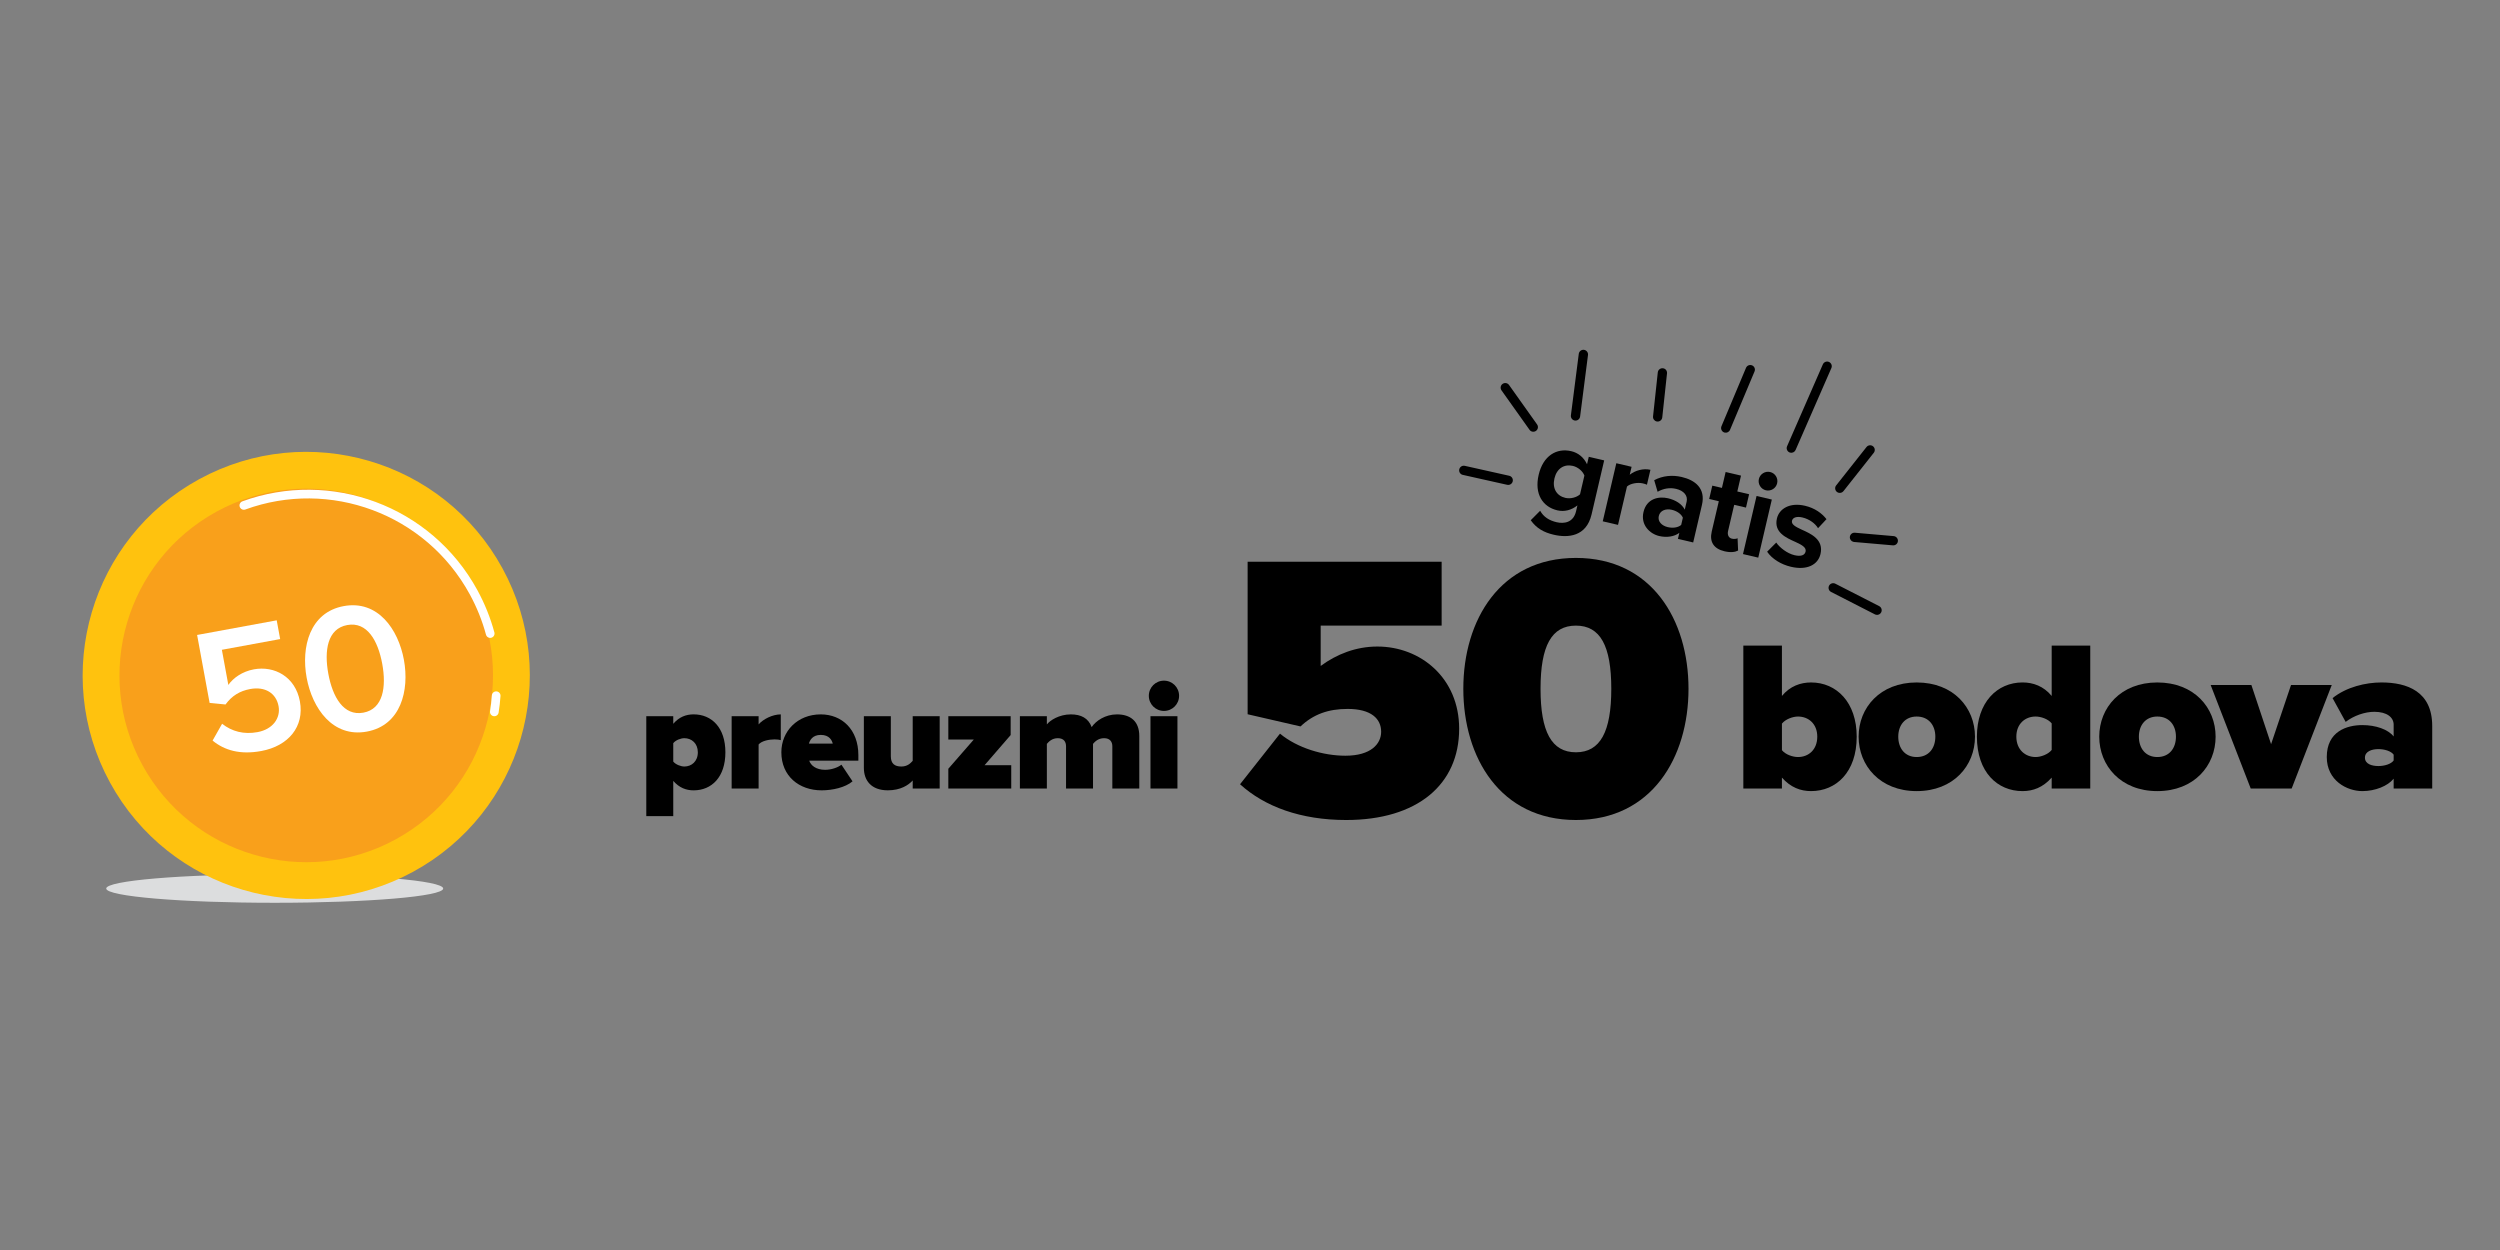 <?xml version="1.0" encoding="utf-8"?>
<!-- Generator: Adobe Illustrator 16.0.0, SVG Export Plug-In . SVG Version: 6.00 Build 0)  -->
<!DOCTYPE svg PUBLIC "-//W3C//DTD SVG 1.1//EN" "http://www.w3.org/Graphics/SVG/1.1/DTD/svg11.dtd">
<svg version="1.1" xmlns="http://www.w3.org/2000/svg" xmlns:xlink="http://www.w3.org/1999/xlink" x="0px" y="0px" width="600px"
	 height="300px" viewBox="0 0 600 300" enable-background="new 0 0 600 300" xml:space="preserve">
<rect x="0" y="0" width="600" height="300" fill="#808080" stroke="none"/>
<g id="Layer_1" display="none">
	<g display="inline">
		<defs>
			<rect id="SVGID_1_" x="9.266" y="57.704" width="581.468" height="184.592"/>
		</defs>
		<clipPath id="SVGID_2_">
			<use xlink:href="#SVGID_1_"  overflow="visible"/>
		</clipPath>
		<g clip-path="url(#SVGID_2_)">
			<defs>
				<rect id="SVGID_3_" x="9.266" y="57.703" width="581.468" height="184.593"/>
			</defs>
			<clipPath id="SVGID_4_">
				<use xlink:href="#SVGID_3_"  overflow="visible"/>
			</clipPath>
			<path clip-path="url(#SVGID_4_)" d="M223.84,87.564c0-7.73,5.728-14.489,15.52-14.489c9.848,0,15.576,6.759,15.576,14.489
				c0,7.731-5.728,14.543-15.576,14.543C229.567,102.107,223.84,95.295,223.84,87.564 M244.341,87.564
				c0-3.035-1.775-5.38-4.982-5.38c-3.151,0-4.926,2.345-4.926,5.38c0,3.095,1.775,5.442,4.926,5.442
				C242.566,93.006,244.341,90.659,244.341,87.564"/>
			<path clip-path="url(#SVGID_4_)" d="M259.11,90.942c2.175,1.719,6.871,3.496,9.963,3.496c2.12,0,2.749-0.576,2.749-1.317
				c0-0.918-1.259-1.263-3.892-1.606c-4.639-0.628-11.797-1.488-11.797-8.988c0-4.984,4.354-9.451,12.368-9.451
				c4.639,0,8.764,1.434,11.97,3.552l-3.779,6.7c-1.718-1.43-4.925-2.861-8.132-2.861c-1.491,0-2.578,0.399-2.578,1.201
				c0,0.801,0.803,1.146,3.55,1.548c4.639,0.685,12.142,1.659,12.142,9.39c0,5.499-4.926,9.505-13.114,9.505
				c-5.097,0-10.595-1.775-13.574-4.237L259.11,90.942z"/>
			<polygon clip-path="url(#SVGID_4_)" points="280.236,73.764 291.114,73.764 296.384,89.57 301.708,73.764 312.59,73.764 
				301.88,101.424 290.943,101.424 			"/>
			<path clip-path="url(#SVGID_4_)" d="M311.265,87.564c0-7.73,5.73-14.489,15.522-14.489c9.847,0,15.574,6.759,15.574,14.489
				c0,7.731-5.728,14.543-15.574,14.543C316.996,102.107,311.265,95.295,311.265,87.564 M331.767,87.564
				c0-3.035-1.773-5.38-4.979-5.38c-3.15,0-4.927,2.345-4.927,5.38c0,3.095,1.776,5.442,4.927,5.442
				C329.994,93.006,331.767,90.659,331.767,87.564"/>
			<path clip-path="url(#SVGID_4_)" d="M355.071,100.22c0,7.104-3.495,12.425-11.511,12.425c-1.317,0-2.348-0.056-3.208-0.227
				v-8.304c0.571,0.115,1.03,0.115,1.377,0.115c1.886,0,3.033-1.375,3.033-4.009V73.765h10.309V100.22z M344.131,65.975
				c0-3.207,2.579-5.782,5.783-5.782c3.208,0,5.787,2.575,5.787,5.782c0,3.209-2.579,5.785-5.787,5.785
				C346.71,71.76,344.131,69.185,344.131,65.975"/>
			<path clip-path="url(#SVGID_4_)" d="M358.731,65.975c0-3.205,2.577-5.783,5.782-5.783c3.208,0,5.788,2.578,5.788,5.783
				c0,3.209-2.58,5.787-5.788,5.787C361.308,71.762,358.731,69.185,358.731,65.975 M359.362,73.764h10.306v27.66h-10.306V73.764z"/>
			<polygon clip-path="url(#SVGID_4_)" points="226.482,147.814 214.781,159.47 202.918,147.144 229.321,121.129 247.382,121.083 
				247.554,190.317 226.588,190.372 			"/>
			<path clip-path="url(#SVGID_4_)" d="M282.986,119.959c20.656-0.051,30.768,16.842,30.813,35.631
				c0.048,18.787-9.978,35.834-30.635,35.887c-20.656,0.048-30.768-16.946-30.815-35.736
				C252.303,136.955,262.331,120.011,282.986,119.959 M283.033,138.434c-6.642,0.018-9.64,5.526-9.611,17.256
				c0.03,11.729,3.053,17.327,9.696,17.311c6.645-0.019,9.64-5.632,9.611-17.36C292.699,143.91,289.676,138.417,283.033,138.434"/>
			<path clip-path="url(#SVGID_4_)" d="M326.708,169.156c6.02-0.02,11.119,5.056,11.133,11.078
				c0.02,6.02-5.059,11.118-11.077,11.133c-6.02,0.017-11.119-5.057-11.134-11.076C315.617,174.27,320.689,169.17,326.708,169.156"
				/>
			<path clip-path="url(#SVGID_4_)" d="M371.327,119.739c20.657-0.049,30.769,16.844,30.814,35.633
				c0.046,18.787-9.98,35.832-30.636,35.885c-20.656,0.051-30.769-16.946-30.812-35.736
				C340.643,136.735,350.672,119.791,371.327,119.739 M371.372,138.213c-6.644,0.018-9.639,5.528-9.609,17.259
				c0.028,11.728,3.053,17.324,9.696,17.308c6.643-0.02,9.641-5.63,9.609-17.358C381.04,143.693,378.015,138.199,371.372,138.213"/>
			<path clip-path="url(#SVGID_4_)" d="M433.921,119.584c20.657-0.049,30.77,16.844,30.814,35.633
				c0.046,18.787-9.98,35.832-30.635,35.887c-20.657,0.048-30.77-16.946-30.812-35.736
				C403.239,136.582,413.267,119.638,433.921,119.584 M433.967,138.061c-6.642,0.016-9.64,5.526-9.61,17.257
				c0.028,11.728,3.053,17.324,9.696,17.308s9.644-5.63,9.609-17.358C443.634,143.538,440.61,138.044,433.967,138.061"/>
			<path clip-path="url(#SVGID_4_)" d="M496.519,119.428c20.654-0.049,30.769,16.844,30.812,35.633
				c0.048,18.787-9.98,35.832-30.633,35.887c-20.659,0.048-30.771-16.946-30.816-35.736
				C465.833,136.427,475.862,119.482,496.519,119.428 M496.564,137.905c-6.644,0.018-9.639,5.526-9.612,17.256
				c0.031,11.729,3.056,17.325,9.696,17.311c6.644-0.019,9.644-5.632,9.612-17.36C506.229,143.382,503.208,137.889,496.564,137.905"
				/>
			<polygon clip-path="url(#SVGID_4_)" points="547.966,148.419 546.16,150.862 546.173,156.52 536.832,156.539 536.745,121.935 
				546.085,121.91 546.13,140.383 551.871,131.442 563.125,131.416 554.545,142.85 563.758,156.474 552.295,156.503 			"/>
			<path clip-path="url(#SVGID_4_)" d="M581.361,142.576c-0.008-2.595-1.411-3.576-3.639-3.569
				c-2.128,0.005-3.218,1.095-3.992,1.983l0.038,15.46l-9.34,0.023l-0.06-25.062l9.337-0.021l0.008,2.854
				c1.45-1.665,4.192-3.488,8.605-3.499c5.812-0.015,8.362,3.508,8.372,7.866l0.043,17.792l-9.338,0.024L581.361,142.576z"/>
			<path clip-path="url(#SVGID_4_)" d="M240.788,218.863c0-3.679-1.863-4.848-4.676-4.848c-2.556,0-4.979,1.556-6.19,3.246v15.285
				h-3.249v-20.913h3.249v3.029c1.47-1.73,4.327-3.55,7.447-3.55c4.371,0,6.665,2.206,6.665,6.756v14.678h-3.245V218.863z"/>
			<path clip-path="url(#SVGID_4_)" d="M262.524,230.164c-1.733,1.907-4.113,2.901-6.928,2.901c-3.55,0-7.317-2.383-7.317-6.928
				c0-4.676,3.768-6.887,7.317-6.887c2.857,0,5.238,0.91,6.928,2.856v-3.766c0-2.811-2.253-4.412-5.283-4.412
				c-2.511,0-4.545,0.908-6.407,2.896l-1.517-2.252c2.252-2.338,4.937-3.464,8.356-3.464c4.417,0,8.098,1.994,8.098,7.062v14.374
				h-3.248V230.164z M262.524,224.189c-1.256-1.73-3.464-2.601-5.76-2.601c-3.031,0-5.153,1.907-5.153,4.59
				c0,2.644,2.122,4.549,5.153,4.549c2.296,0,4.504-0.867,5.76-2.601V224.189z"/>
			<path clip-path="url(#SVGID_4_)" d="M281.273,240.51v-28.878h3.248v3.12c1.513-2.123,4.113-3.642,7.056-3.642
				c5.501,0,9.309,4.16,9.309,10.959c0,6.753-3.808,10.994-9.309,10.994c-2.856,0-5.368-1.344-7.056-3.682v11.128H281.273z
				 M290.754,214.016c-2.553,0-5.106,1.513-6.233,3.33v9.442c1.127,1.817,3.68,3.378,6.233,3.378c4.2,0,6.711-3.464,6.711-8.097
				C297.466,217.434,294.955,214.016,290.754,214.016"/>
			<path clip-path="url(#SVGID_4_)" d="M303.831,222.069c0-6.065,3.985-10.959,10.35-10.959c6.363,0,10.346,4.894,10.346,10.959
				c0,6.06-3.982,10.994-10.346,10.994C307.816,233.063,303.831,228.129,303.831,222.069 M321.108,222.069
				c0-4.243-2.468-8.054-6.928-8.054c-4.461,0-6.972,3.811-6.972,8.054c0,4.286,2.511,8.097,6.972,8.097
				C318.64,230.166,321.108,226.355,321.108,222.069"/>
			<polygon clip-path="url(#SVGID_4_)" points="335.439,223.152 331.975,226.568 331.975,232.547 328.731,232.547 328.731,203.666 
				331.975,203.666 331.975,222.76 342.972,211.634 347.088,211.634 337.823,221.115 347.129,232.547 342.972,232.547 			"/>
			<rect x="349.905" y="203.664" clip-path="url(#SVGID_4_)" width="3.244" height="28.881"/>
			<path clip-path="url(#SVGID_4_)" d="M357.349,222.069c0-6.065,3.982-10.959,10.346-10.959c6.369,0,10.35,4.894,10.35,10.959
				c0,6.06-3.98,10.994-10.35,10.994C361.332,233.063,357.349,228.129,357.349,222.069 M374.624,222.069
				c0-4.243-2.468-8.054-6.929-8.054c-4.456,0-6.971,3.811-6.971,8.054c0,4.286,2.515,8.097,6.971,8.097
				C372.156,230.166,374.624,226.355,374.624,222.069"/>
			<path clip-path="url(#SVGID_4_)" d="M396.361,218.863c0-3.679-1.862-4.848-4.676-4.848c-2.556,0-4.978,1.556-6.189,3.246v15.285
				h-3.251v-20.913h3.251v3.029c1.47-1.73,4.327-3.55,7.446-3.55c4.373,0,6.665,2.206,6.665,6.756v14.678h-3.246V218.863z"/>
			<polygon clip-path="url(#SVGID_4_)" points="421.821,223.152 418.356,226.568 418.356,232.547 415.113,232.547 415.113,203.666 
				418.356,203.666 418.356,222.76 429.355,211.634 433.469,211.634 424.204,221.115 433.51,232.547 429.355,232.547 			"/>
			<path clip-path="url(#SVGID_4_)" d="M449.357,230.164c-1.73,1.907-4.111,2.901-6.925,2.901c-3.548,0-7.315-2.383-7.315-6.928
				c0-4.676,3.768-6.887,7.315-6.887c2.856,0,5.24,0.91,6.925,2.856v-3.766c0-2.811-2.249-4.412-5.278-4.412
				c-2.512,0-4.549,0.908-6.409,2.896l-1.518-2.252c2.252-2.338,4.937-3.464,8.359-3.464c4.413,0,8.095,1.994,8.095,7.062v14.374
				h-3.249V230.164z M449.357,224.189c-1.255-1.73-3.461-2.601-5.756-2.601c-3.031,0-5.154,1.907-5.154,4.59
				c0,2.644,2.123,4.549,5.154,4.549c2.295,0,4.501-0.867,5.756-2.601V224.189z"/>
			<path clip-path="url(#SVGID_4_)" d="M458.018,211.634h3.249v3.378c1.69-2.208,4.112-3.812,6.971-3.812v3.337
				c-0.39-0.091-0.779-0.131-1.298-0.131c-1.993,0-4.722,1.645-5.673,3.33v14.812h-3.249V211.634z"/>
			<path clip-path="url(#SVGID_4_)" d="M471.875,228.175v-13.687h-3.464v-2.856h3.464v-5.716h3.249v5.716h4.243v2.856h-4.243v12.991
				c0,1.561,0.69,2.685,2.12,2.685c0.908,0,1.773-0.393,2.211-0.866l0.949,2.422c-0.822,0.782-1.991,1.346-3.895,1.346
				C473.435,233.065,471.875,231.287,471.875,228.175"/>
			<path clip-path="url(#SVGID_4_)" d="M482.312,206.091c0-1.212,0.994-2.209,2.16-2.209c1.215,0,2.212,0.997,2.212,2.209
				c0,1.214-0.997,2.163-2.212,2.163C483.306,208.254,482.312,207.305,482.312,206.091 M482.871,211.632h3.249v20.913h-3.249
				V211.632z"/>
			<path clip-path="url(#SVGID_4_)" d="M500.755,211.113c3.811,0,6.062,1.561,7.661,3.636l-2.163,1.994
				c-1.385-1.908-3.16-2.728-5.326-2.728c-4.461,0-7.231,3.421-7.231,8.054s2.771,8.095,7.231,8.095
				c2.166,0,3.941-0.866,5.326-2.726l2.163,1.989c-1.599,2.079-3.851,3.638-7.661,3.638c-6.237,0-10.436-4.764-10.436-10.996
				C490.32,215.875,494.518,211.113,500.755,211.113"/>
			<path clip-path="url(#SVGID_4_)" d="M511.319,206.091c0-1.212,0.997-2.209,2.166-2.209c1.212,0,2.209,0.997,2.209,2.209
				c0,1.214-0.997,2.163-2.209,2.163C512.316,208.254,511.319,207.305,511.319,206.091 M511.885,211.632h3.247v20.913h-3.247
				V211.632z"/>
			<path clip-path="url(#SVGID_4_)" d="M522.275,228.213c1.298,0,2.384,1.085,2.384,2.386c0,1.255-1.086,2.381-2.384,2.381
				s-2.384-1.126-2.384-2.381C519.891,229.298,520.977,228.213,522.275,228.213 M520.238,203.666h4.071l-0.693,20.782h-2.685
				L520.238,203.666z"/>
			<path clip-path="url(#SVGID_4_)" fill="#DCDDDE" d="M59.97,238.033c0-2.354,22.53-4.265,50.322-4.265s50.32,1.91,50.32,4.265
				s-22.529,4.26-50.32,4.26S59.97,240.388,59.97,238.033"/>
			<path clip-path="url(#SVGID_4_)" fill="#B89DCA" d="M95.045,236.219l-84.306-118.3c-2.542-3.569-1.71-8.525,1.856-11.065
				l56.361-40.167c3.569-2.541,8.521-1.712,11.065,1.857l84.305,118.302c2.542,3.568,1.712,8.522-1.857,11.063l-56.359,40.166
				C102.541,240.617,97.587,239.788,95.045,236.219"/>
			<polygon clip-path="url(#SVGID_4_)" points="65.389,111.052 57.227,109.72 58.629,102.467 75.393,105.39 79.887,111.698 
				51.657,131.813 46.468,124.536 			"/>
			<path clip-path="url(#SVGID_4_)" d="M90.776,126.082c5.882,8.254,1.516,17.175-5.931,22.482
				c-7.451,5.308-17.35,6.553-23.229-1.701c-5.882-8.252-1.474-17.2,5.975-22.51C75.041,119.046,84.897,117.829,90.776,126.082
				 M84.343,130.667c-2.412-3.385-6.509-2.506-11.503,1.051c-4.996,3.56-7.204,7.174-4.791,10.562
				c2.412,3.385,6.554,2.477,11.548-1.082C84.591,137.639,86.757,134.053,84.343,130.667"/>
			<path clip-path="url(#SVGID_4_)" d="M108.845,151.436c5.879,8.254,1.514,17.173-5.935,22.48
				c-7.449,5.307-17.346,6.553-23.228-1.7c-5.882-8.252-1.474-17.2,5.976-22.511C93.106,144.398,102.961,143.183,108.845,151.436
				 M102.412,156.02c-2.415-3.387-6.512-2.508-11.506,1.052c-4.994,3.56-7.204,7.172-4.791,10.56
				c2.414,3.388,6.554,2.479,11.546-1.078C102.658,162.993,104.822,159.407,102.412,156.02"/>
			<path clip-path="url(#SVGID_4_)" d="M126.911,176.789c5.882,8.252,1.516,17.172-5.931,22.481
				c-7.453,5.307-17.35,6.55-23.232-1.702c-5.879-8.253-1.471-17.2,5.978-22.508C111.173,169.751,121.032,168.537,126.911,176.789
				 M120.478,181.374c-2.414-3.39-6.509-2.51-11.506,1.05c-4.994,3.56-7.201,7.174-4.791,10.56c2.413,3.39,6.554,2.481,11.55-1.078
				C120.726,188.346,122.892,184.76,120.478,181.374"/>
			<path clip-path="url(#SVGID_4_)" fill="#FFFFFF" d="M59.799,85.525c3.18,4.464,8.195,6.842,13.287,6.842
				c3.27,0,6.575-0.981,9.444-3.026l62.866,88.218c-7.33,5.224-9.038,15.403-3.814,22.73c0.032,0.045,0.069,0.081,0.098,0.126
				l-26.42,18.826c-0.029-0.043-0.054-0.091-0.083-0.132c-3.181-4.466-8.196-6.842-13.288-6.842c-3.273,0-6.578,0.982-9.446,3.026
				l-62.866-88.218c7.332-5.223,9.038-15.4,3.814-22.73L59.799,85.525 M59.799,81.99c-0.732,0-1.45,0.228-2.055,0.656
				l-26.405,18.817c-0.764,0.546-1.28,1.373-1.436,2.296c-0.156,0.925,0.062,1.873,0.607,2.639c1.978,2.773,2.756,6.155,2.193,9.515
				c-0.565,3.364-2.404,6.306-5.179,8.282c-0.764,0.546-1.28,1.371-1.437,2.296c-0.154,0.925,0.063,1.873,0.61,2.639l62.865,88.217
				c0.543,0.763,1.371,1.279,2.296,1.437c0.194,0.031,0.39,0.046,0.583,0.046c0.731,0,1.451-0.225,2.053-0.655
				c2.177-1.549,4.732-2.369,7.393-2.369c4.095,0,7.96,1.973,10.355,5.281c0.037,0.064,0.075,0.122,0.115,0.179
				c0.541,0.774,1.368,1.301,2.298,1.459c0.201,0.038,0.401,0.055,0.603,0.055c0.731,0,1.452-0.228,2.053-0.66l26.421-18.823
				c0.77-0.548,1.286-1.382,1.438-2.314c0.152-0.93-0.074-1.881-0.63-2.646c-0.029-0.041-0.08-0.11-0.127-0.165
				c-1.943-2.767-2.705-6.118-2.144-9.45c0.563-3.361,2.403-6.304,5.179-8.281c0.764-0.547,1.28-1.372,1.434-2.297
				c0.158-0.926-0.063-1.872-0.606-2.637L85.41,87.287c-0.688-0.967-1.777-1.483-2.882-1.483c-0.71,0-1.427,0.213-2.051,0.656
				c-2.174,1.551-4.732,2.372-7.39,2.372c-4.127,0-8.017-2.002-10.409-5.358c-0.544-0.764-1.369-1.28-2.294-1.435
				C60.188,82.007,59.994,81.99,59.799,81.99"/>
			<path clip-path="url(#SVGID_4_)" fill="#B89DCA" d="M100.355,229.126L46.708,94.128c-1.616-4.074,0.372-8.683,4.443-10.301
				l64.317-25.561c4.071-1.616,8.685,0.372,10.301,4.445l53.647,134.998c1.618,4.071-0.37,8.683-4.443,10.301l-64.317,25.556
				C106.585,235.187,101.973,233.197,100.355,229.126"/>
			<polygon clip-path="url(#SVGID_4_)" points="101.418,100.498 93.812,97.259 96.903,90.549 112.485,97.386 115.344,104.583 
				83.129,117.383 79.829,109.077 			"/>
			<path clip-path="url(#SVGID_4_)" d="M122.487,121.153c3.744,9.415-2.626,17.038-11.125,20.413
				c-8.501,3.379-18.409,2.228-22.151-7.192c-3.742-9.417,2.673-17.057,11.175-20.435
				C108.885,110.561,118.745,111.733,122.487,121.153 M115.147,124.068c-1.536-3.863-5.725-3.99-11.425-1.726
				c-5.699,2.267-8.708,5.25-7.17,9.116c1.535,3.863,5.772,3.968,11.471,1.705C113.723,130.898,116.682,127.932,115.147,124.068"/>
			<path clip-path="url(#SVGID_4_)" d="M133.985,150.084c3.743,9.414-2.625,17.038-11.125,20.413
				c-8.501,3.378-18.411,2.229-22.153-7.19c-3.743-9.419,2.672-17.058,11.175-20.436
				C120.381,139.491,130.241,140.664,133.985,150.084 M126.644,153.001c-1.536-3.864-5.724-3.992-11.422-1.726
				c-5.699,2.266-8.708,5.249-7.173,9.114c1.535,3.863,5.772,3.971,11.471,1.705C125.219,159.83,128.178,156.863,126.644,153.001"/>
			<path clip-path="url(#SVGID_4_)" d="M145.482,179.015c3.743,9.417-2.627,17.038-11.127,20.413
				c-8.501,3.378-18.409,2.229-22.151-7.188c-3.743-9.421,2.672-17.057,11.172-20.437
				C131.879,168.425,141.739,169.596,145.482,179.015 M138.141,181.932c-1.536-3.863-5.724-3.988-11.425-1.724
				c-5.699,2.264-8.708,5.247-7.17,9.112c1.535,3.866,5.772,3.971,11.471,1.707C136.716,188.761,139.676,185.797,138.141,181.932"/>
			<path clip-path="url(#SVGID_4_)" fill="#FFFFFF" d="M102.081,74.375c2.541,6.391,8.67,10.283,15.15,10.283
				c2.005,0,4.042-0.372,6.015-1.155l40.004,100.67c-8.365,3.32-12.45,12.797-9.126,21.161c0.021,0.053,0.044,0.096,0.063,0.146
				l-30.149,11.979c-0.019-0.048-0.028-0.101-0.049-0.148c-2.541-6.39-8.67-10.284-15.153-10.281c-2.002,0-4.039,0.368-6.015,1.152
				L62.817,107.515c8.367-3.324,12.453-12.8,9.128-21.165L102.081,74.375 M102.081,70.837c-0.444,0-0.887,0.084-1.306,0.252
				L70.641,83.063c-1.815,0.722-2.703,2.778-1.98,4.592c2.597,6.541-0.606,13.975-7.148,16.575
				c-0.872,0.345-1.569,1.023-1.941,1.885c-0.372,0.862-0.384,1.833-0.04,2.708l40.005,100.669c0.551,1.387,1.88,2.23,3.287,2.23
				c0.434,0,0.876-0.079,1.305-0.253c1.513-0.598,3.1-0.904,4.707-0.904c5.234,0,9.869,3.122,11.831,7.971
				c0.025,0.066,0.047,0.134,0.072,0.198c0.339,0.88,1.019,1.587,1.881,1.968c0.453,0.198,0.936,0.296,1.417,0.296
				c0.444,0,0.89-0.081,1.308-0.251l30.148-11.979c0.876-0.349,1.577-1.032,1.946-1.9c0.373-0.865,0.38-1.848,0.025-2.718
				c-0.021-0.05-0.054-0.129-0.086-0.196c-2.544-6.517,0.663-13.908,7.175-16.492c1.815-0.722,2.703-2.778,1.983-4.595
				L126.532,82.199c-0.345-0.874-1.025-1.572-1.887-1.943c-0.446-0.191-0.923-0.29-1.4-0.29c-0.443,0-0.887,0.084-1.305,0.25
				c-1.513,0.603-3.099,0.906-4.709,0.906c-5.26,0-9.919-3.16-11.863-8.051c-0.348-0.872-1.025-1.569-1.887-1.943
				C103.034,70.936,102.557,70.837,102.081,70.837"/>
			<g opacity="0.36" clip-path="url(#SVGID_4_)">
				<g>
					<defs>
						<rect id="SVGID_5_" x="43.382" y="92.207" width="63.174" height="141.834"/>
					</defs>
					<clipPath id="SVGID_6_">
						<use xlink:href="#SVGID_5_"  overflow="visible"/>
					</clipPath>
					<path clip-path="url(#SVGID_6_)" d="M106.557,234.036c0,0-4.989,0.815-14.534-15.957
						c-8.074-14.186-38.725-89.811-47.985-112.793c-1.567-3.891-0.262-8.341,3.153-10.774l3.233-2.306L106.557,234.036z"/>
				</g>
			</g>
			<path clip-path="url(#SVGID_4_)" fill="#B89DCA" d="M99.068,230.527L86.199,85.83c-0.389-4.365,2.835-8.218,7.199-8.605
				l68.937-6.132c4.363-0.387,8.215,2.835,8.605,7.199l12.868,144.697c0.388,4.365-2.836,8.214-7.199,8.604l-68.937,6.13
				C103.308,238.112,99.457,234.888,99.068,230.527"/>
			<polygon clip-path="url(#SVGID_4_)" points="136.811,107.557 130.446,102.28 135.327,96.73 148.306,107.734 148.992,115.449 
				114.463,118.519 113.67,109.616 			"/>
			<path clip-path="url(#SVGID_4_)" d="M151.106,133.366c0.897,10.095-7.381,15.579-16.49,16.39
				c-9.113,0.811-18.278-3.121-19.177-13.216c-0.898-10.096,7.432-15.584,16.544-16.395
				C141.095,119.332,150.21,123.271,151.106,133.366 M143.239,134.066c-0.368-4.142-4.346-5.457-10.455-4.915
				c-6.11,0.542-9.843,2.546-9.476,6.688c0.367,4.14,4.398,5.452,10.506,4.908C139.924,140.204,143.606,138.205,143.239,134.066"/>
			<path clip-path="url(#SVGID_4_)" d="M153.864,164.375c0.899,10.096-7.381,15.577-16.489,16.388
				c-9.112,0.81-18.28-3.12-19.177-13.216c-0.899-10.093,7.431-15.581,16.542-16.395
				C143.852,150.342,152.967,154.282,153.864,164.375 M145.997,165.075c-0.368-4.141-4.346-5.458-10.455-4.917
				c-6.108,0.547-9.843,2.546-9.477,6.691c0.37,4.14,4.399,5.447,10.507,4.905C142.682,171.215,146.363,169.214,145.997,165.075"/>
			<path clip-path="url(#SVGID_4_)" d="M156.623,195.386c0.899,10.095-7.381,15.579-16.489,16.387
				c-9.114,0.811-18.282-3.119-19.177-13.215c-0.899-10.096,7.431-15.584,16.54-16.395
				C146.608,181.351,155.724,185.29,156.623,195.386 M148.755,196.086c-0.371-4.143-4.349-5.458-10.456-4.917
				c-6.11,0.545-9.843,2.546-9.476,6.688c0.367,4.143,4.399,5.45,10.507,4.908C145.441,202.225,149.122,200.224,148.755,196.086"/>
			<path clip-path="url(#SVGID_4_)" fill="#FFFFFF" d="M144.904,82.709c0.753,8.477,7.868,14.859,16.218,14.859
				c0.482,0,0.97-0.021,1.461-0.068l9.596,107.9c-8.966,0.801-15.588,8.714-14.791,17.679c0.006,0.055,0.018,0.105,0.022,0.157
				l-32.316,2.874c-0.004-0.053,0-0.105-0.004-0.155c-0.754-8.478-7.868-14.857-16.215-14.857c-0.484,0-0.972,0.019-1.464,0.066
				l-9.596-107.901c8.967-0.798,15.589-8.715,14.791-17.68L144.904,82.709 M144.904,79.173c-0.103,0-0.208,0.005-0.314,0.016
				l-32.298,2.871c-1.946,0.173-3.382,1.89-3.209,3.836c0.301,3.396-0.736,6.706-2.925,9.319c-2.187,2.614-5.261,4.221-8.657,4.521
				c-0.935,0.086-1.796,0.537-2.399,1.254c-0.602,0.72-0.893,1.649-0.81,2.585l9.596,107.901c0.165,1.838,1.707,3.22,3.52,3.22
				c0.103,0,0.211-0.005,0.317-0.014c0.386-0.031,0.769-0.048,1.15-0.048c6.507,0,12.062,5.061,12.683,11.541
				c0.002,0.072,0.005,0.142,0.012,0.213c0.074,0.939,0.521,1.814,1.243,2.424c0.64,0.541,1.45,0.835,2.282,0.835
				c0.105,0,0.208-0.005,0.313-0.015l32.316-2.873c0.939-0.084,1.806-0.541,2.408-1.268c0.603-0.724,0.89-1.659,0.799-2.599
				c-0.005-0.053-0.015-0.139-0.028-0.21c-0.575-6.979,4.608-13.139,11.59-13.758c1.946-0.175,3.382-1.894,3.208-3.837
				l-9.596-107.904c-0.164-1.838-1.708-3.221-3.518-3.221c-0.105,0-0.212,0.005-0.318,0.016c-0.386,0.034-0.771,0.049-1.147,0.049
				c-6.54,0-12.115-5.11-12.695-11.634c-0.083-0.932-0.534-1.796-1.253-2.396C146.537,79.463,145.731,79.173,144.904,79.173"/>
			<g opacity="0.36" clip-path="url(#SVGID_4_)">
				<g>
					<defs>
						<rect id="SVGID_7_" x="80.414" y="85.051" width="23.195" height="151.95"/>
					</defs>
					<clipPath id="SVGID_8_">
						<use xlink:href="#SVGID_7_"  overflow="visible"/>
					</clipPath>
					<path clip-path="url(#SVGID_8_)" d="M103.609,237.003c0,0-5.014-0.646-9.373-19.44c-3.687-15.901-11.471-97.13-13.782-121.8
						c-0.392-4.174,2.129-8.068,6.097-9.427l3.755-1.285L103.609,237.003z"/>
				</g>
			</g>
		</g>
	</g>
</g>
<g id="Layer_2">
	<g>
		<defs>
			<rect id="SVGID_9_" x="19.834" y="83.948" width="563.899" height="132.722"/>
		</defs>
		<clipPath id="SVGID_10_">
			<use xlink:href="#SVGID_9_"  overflow="visible"/>
		</clipPath>
		<path clip-path="url(#SVGID_10_)" d="M155.109,195.865V171.88h6.472v1.837c1.403-1.655,3.093-2.271,4.891-2.271
			c4.317,0,7.623,3.167,7.623,9.104c0,5.966-3.306,9.134-7.623,9.134c-1.798,0-3.452-0.616-4.891-2.271v8.453H155.109z
			 M164.243,177.165c-0.828,0-2.048,0.434-2.662,1.188v4.424c0.575,0.72,1.834,1.188,2.662,1.188c1.726,0,3.237-1.222,3.237-3.414
			C167.479,178.387,165.968,177.165,164.243,177.165"/>
		<path clip-path="url(#SVGID_10_)" d="M175.594,171.88h6.472v1.979c1.08-1.261,3.345-2.408,5.322-2.408v6.183
			c-0.323-0.104-0.862-0.178-1.476-0.178c-1.364,0-3.127,0.359-3.846,1.222v10.572h-6.472V171.88z"/>
		<path clip-path="url(#SVGID_10_)" d="M196.983,171.451c5.105,0,9.025,3.665,9.025,9.778v1.33h-11.794
			c0.358,1.113,1.617,2.197,3.812,2.197c1.476,0,3.054-0.542,3.919-1.227l2.662,3.995c-1.726,1.473-4.818,2.158-7.408,2.158
			c-5.428,0-9.673-3.419-9.673-9.134C187.524,175.515,191.373,171.451,196.983,171.451 M194.141,178.461h5.718
			c-0.183-0.754-0.79-2.084-2.876-2.084C195.002,176.377,194.357,177.673,194.141,178.461"/>
		<path clip-path="url(#SVGID_10_)" d="M219.049,187.309c-1.004,1.113-2.91,2.369-5.968,2.369c-4.025,0-5.753-2.408-5.753-5.389
			V171.88h6.472v9.641c0,1.759,0.936,2.443,2.517,2.443c1.438,0,2.195-0.754,2.732-1.37V171.88h6.474v17.37h-6.474V187.309z"/>
		<polygon clip-path="url(#SVGID_10_)" points="227.598,184.501 233.708,177.49 227.598,177.49 227.598,171.88 242.558,171.88 
			242.558,176.412 236.299,183.644 242.698,183.644 242.698,189.25 227.598,189.25 		"/>
		<path clip-path="url(#SVGID_10_)" d="M266.961,179.106c0-1.04-0.537-1.941-1.978-1.941c-1.437,0-2.229,0.867-2.66,1.365v10.72
			h-6.473v-10.144c0-1.04-0.504-1.941-1.977-1.941c-1.403,0-2.195,0.867-2.626,1.365v10.72h-6.472v-17.37h6.472v1.979
			c0.754-0.97,2.948-2.408,5.753-2.408c2.447,0,4.207,0.896,5,3.054c1.006-1.507,3.271-3.054,6.075-3.054
			c3.201,0,5.357,1.615,5.357,5.212v12.587h-6.472V179.106z"/>
		<path clip-path="url(#SVGID_10_)" d="M275.719,166.992c0-2.015,1.616-3.636,3.632-3.636c2.012,0,3.632,1.621,3.632,3.636
			c0,2.011-1.62,3.631-3.632,3.631C277.335,170.623,275.719,169.003,275.719,166.992 M276.114,171.88h6.472v17.37h-6.472V171.88z"/>
		<path clip-path="url(#SVGID_10_)" d="M307.195,176.076c4.197,3.469,10.404,5.296,15.7,5.296c6.118,0,8.581-2.832,8.581-5.749
			c0-3.104-2.369-5.482-8.034-5.482c-4.655,0-8.213,1.28-11.321,4.202l-12.69-2.922V134.81h46.563v15.338h-29.03v9.682
			c3.833-2.833,8.488-4.661,13.602-4.661c10.409,0,19.632,7.577,19.632,19.721c0,13.419-10.045,21.912-27.12,21.912
			c-10.862,0-19.537-3.192-25.469-8.582L307.195,176.076z"/>
		<path clip-path="url(#SVGID_10_)" d="M378.222,133.901c18.168,0,27.021,14.877,27.021,31.406c0,16.523-8.853,31.494-27.021,31.494
			s-27.025-14.971-27.025-31.494C351.197,148.779,360.054,133.901,378.222,133.901 M378.222,150.148
			c-5.843,0-8.493,4.844-8.493,15.159s2.65,15.242,8.493,15.242s8.488-4.927,8.488-15.242S384.065,150.148,378.222,150.148"/>
		<path clip-path="url(#SVGID_10_)" d="M418.401,154.942h9.262v12.085c1.951-2.365,4.473-3.237,6.99-3.237
			c6.124,0,10.956,4.784,10.956,13.011c0,8.537-4.936,13.064-10.956,13.064c-2.518,0-4.887-0.872-6.99-3.236v2.621h-9.262V154.942z
			 M431.52,181.688c2.518,0,4.626-1.749,4.626-4.887c0-3.084-2.108-4.833-4.626-4.833c-1.236,0-2.985,0.616-3.857,1.695v6.379
			C428.535,181.121,430.284,181.688,431.52,181.688"/>
		<path clip-path="url(#SVGID_10_)" d="M446.067,176.801c0-6.941,5.144-13.011,13.937-13.011c8.853,0,13.991,6.069,13.991,13.011
			c0,6.946-5.139,13.064-13.991,13.064C451.21,189.865,446.067,183.747,446.067,176.801 M464.482,176.801
			c0-2.725-1.596-4.833-4.479-4.833c-2.827,0-4.419,2.108-4.419,4.833c0,2.778,1.592,4.887,4.419,4.887
			C462.886,181.688,464.482,179.579,464.482,176.801"/>
		<path clip-path="url(#SVGID_10_)" d="M492.404,186.629c-2.108,2.364-4.473,3.236-6.99,3.236c-6.02,0-10.956-4.527-10.956-13.064
			c0-8.227,4.833-13.016,10.956-13.016c2.518,0,5.04,0.877,6.99,3.247v-12.09h9.257v34.308h-9.257V186.629z M492.404,173.613
			c-0.871-1.079-2.62-1.646-3.856-1.646c-2.518,0-4.626,1.749-4.626,4.833s2.108,4.887,4.626,4.887c1.236,0,2.985-0.615,3.856-1.699
			V173.613z"/>
		<path clip-path="url(#SVGID_10_)" d="M503.819,176.801c0-6.941,5.143-13.011,13.937-13.011c8.848,0,13.99,6.069,13.99,13.011
			c0,6.946-5.143,13.064-13.99,13.064C508.961,189.865,503.819,183.747,503.819,176.801 M522.228,176.801
			c0-2.725-1.591-4.833-4.473-4.833c-2.828,0-4.424,2.108-4.424,4.833c0,2.778,1.596,4.887,4.424,4.887
			C520.637,181.688,522.228,179.579,522.228,176.801"/>
		<polygon clip-path="url(#SVGID_10_)" points="530.558,164.406 540.333,164.406 545.062,178.604 549.845,164.406 559.619,164.406 
			549.998,189.25 540.174,189.25 		"/>
		<path clip-path="url(#SVGID_10_)" d="M574.477,186.885c-1.39,1.749-4.424,2.98-7.513,2.98c-3.7,0-8.538-2.518-8.538-8.178
			c0-6.173,4.838-7.665,8.538-7.665c3.241,0,6.177,1.029,7.513,2.729v-2.828c0-1.749-1.597-3.089-4.631-3.089
			c-2.311,0-4.937,0.926-6.888,2.419l-3.143-5.71c3.345-2.675,7.976-3.754,11.729-3.754c6.173,0,12.188,2.158,12.188,10.439v15.021
			h-9.256V186.885z M574.477,181.121c-0.621-0.872-2.212-1.335-3.651-1.335c-1.546,0-3.241,0.513-3.241,2.06
			c0,1.537,1.695,2.005,3.241,2.005c1.439,0,3.03-0.468,3.651-1.34V181.121z"/>
		<path clip-path="url(#SVGID_10_)" fill="#DCDDDE" d="M25.493,213.246c0-1.893,18.104-3.429,40.437-3.429
			c22.332,0,40.435,1.536,40.435,3.429c0,1.892-18.103,3.424-40.435,3.424C43.597,216.67,25.493,215.138,25.493,213.246"/>
		<path clip-path="url(#SVGID_10_)" fill="#FFC20E" d="M120.596,136.409c-14.19-26.012-46.783-35.595-72.795-21.402
			c-26.012,14.19-35.595,46.784-21.402,72.795c14.19,26.011,46.784,35.592,72.796,21.399S134.788,162.421,120.596,136.409"/>
		<path clip-path="url(#SVGID_10_)" fill="#F9A01B" d="M112.84,140.638c-11.855-21.728-39.081-29.733-60.809-17.879
			c-21.73,11.855-29.733,39.081-17.879,60.81c11.855,21.73,39.081,29.735,60.811,17.878
			C116.691,189.595,124.695,162.367,112.84,140.638"/>
		
			<path clip-path="url(#SVGID_10_)" fill="none" stroke="#FFFFFF" stroke-width="2.085" stroke-linecap="round" stroke-miterlimit="10" d="
			M118.639,170.854c0.205-1.285,0.354-2.581,0.443-3.882"/>
		
			<path clip-path="url(#SVGID_10_)" fill="none" stroke="#FFFFFF" stroke-width="2.085" stroke-linecap="round" stroke-miterlimit="10" d="
			M117.645,152.051c-0.91-3.375-2.233-6.696-3.98-9.902c-10.853-19.892-34.479-28.388-55.141-20.849"/>
	</g>
	<g>
		<path fill="#FFFFFF" d="M53.304,173.702c2.377,1.868,5.225,2.609,8.503,2.007c3.672-0.676,5.572-3.375,5.049-6.217
			c-0.579-3.147-3.23-4.784-6.814-4.125c-2.492,0.458-4.402,1.623-5.917,3.709l-3.822-0.382l-2.999-16.305l19.104-3.514l0.829,4.501
			l-13.989,2.573l1.552,8.438c1.142-1.656,3.337-3.234,6.135-3.749c4.896-0.9,9.946,1.74,11.04,7.686
			c1.118,6.076-2.772,10.725-9.286,11.922c-5.027,0.926-8.795-0.145-11.67-2.508L53.304,173.702z"/>
		<path fill="#FFFFFF" d="M82.501,145.463c8.174-1.504,13.087,5.547,14.438,12.891c1.351,7.345-0.723,15.726-8.897,17.229
			c-8.175,1.504-13.096-5.591-14.447-12.935S74.326,146.966,82.501,145.463z M83.337,150.01c-4.765,0.876-5.562,6.129-4.541,11.682
			c1.021,5.551,3.643,10.222,8.408,9.346c4.765-0.877,5.553-6.175,4.531-11.727C90.715,153.759,88.102,149.133,83.337,150.01z"/>
	</g>
	<g>
		<defs>
			<rect id="SVGID_11_" x="19.834" y="83.948" width="563.899" height="132.722"/>
		</defs>
		<clipPath id="SVGID_12_">
			<use xlink:href="#SVGID_11_"  overflow="visible"/>
		</clipPath>
		<path clip-path="url(#SVGID_12_)" d="M369.635,122.585c0.838,1.504,2.197,2.336,3.956,2.748c1.764,0.413,4.02,0.118,4.66-2.625
			l0.33-1.413c-1.419,1.129-3.108,1.586-4.812,1.189c-3.493-0.816-5.577-3.889-4.488-8.537c1.064-4.563,4.286-6.488,7.809-5.666
			c1.67,0.392,3.005,1.463,3.798,3.141l0.419-1.788l3.694,0.862l-3.029,12.99c-1.246,5.309-5.646,5.653-9.079,4.851
			c-2.399-0.561-4.144-1.547-5.518-3.48L369.635,122.585z M380.256,114.137c-0.389-1.067-1.562-2.041-2.778-2.324
			c-2.079-0.484-3.857,0.621-4.414,3.017c-0.562,2.396,0.542,4.176,2.621,4.661c1.217,0.283,2.704-0.098,3.518-0.853
			L380.256,114.137z"/>
		<path clip-path="url(#SVGID_12_)" d="M387.917,111.176l3.665,0.857l-0.443,1.904c1.271-1.014,3.231-1.589,4.966-1.185
			l-0.838,3.582c-0.246-0.122-0.586-0.23-0.995-0.323c-1.207-0.283-2.98,0.002-3.793,0.756l-2.153,9.206l-3.665-0.855
			L387.917,111.176z"/>
		<path clip-path="url(#SVGID_12_)" d="M403.041,127.888c-1.217,0.905-3.02,1.182-4.837,0.758c-2.222-0.52-4.498-2.633-3.769-5.75
			c0.758-3.261,3.665-3.834,5.887-3.314c1.847,0.431,3.359,1.395,4.02,2.734l0.453-1.933c0.33-1.415-0.67-2.621-2.518-3.052
			c-1.497-0.354-3.015-0.125-4.453,0.693l-0.817-2.777c2.059-1.104,4.414-1.283,6.606-0.771c3.177,0.742,5.793,2.691,4.856,6.704
			l-2.104,9.008l-3.665-0.856L403.041,127.888z M403.888,124.25c-0.419-0.948-1.478-1.625-2.66-1.9
			c-1.443-0.337-2.808,0.167-3.118,1.494c-0.306,1.299,0.704,2.328,2.147,2.667c1.183,0.274,2.434,0.14,3.227-0.527L403.888,124.25z
			"/>
		<path clip-path="url(#SVGID_12_)" d="M410.815,127.573l1.699-7.275l-2.311-0.54l0.749-3.203l2.311,0.54l0.887-3.811l3.694,0.862
			l-0.887,3.809l2.828,0.663l-0.749,3.203l-2.828-0.66l-1.473,6.292c-0.202,0.868,0.108,1.64,0.916,1.829
			c0.547,0.129,1.113,0.046,1.365-0.108l0.128,2.954c-0.66,0.361-1.739,0.538-3.267,0.18
			C411.307,131.707,410.233,130.055,410.815,127.573"/>
		<path clip-path="url(#SVGID_12_)" d="M422.13,114.964c0.281-1.213,1.522-1.959,2.704-1.68c1.212,0.279,1.966,1.494,1.681,2.705
			c-0.281,1.21-1.493,1.964-2.705,1.682C422.627,117.396,421.844,116.175,422.13,114.964 M421.574,119.036l3.665,0.857l-3.256,13.94
			l-3.665-0.854L421.574,119.036z"/>
		<path clip-path="url(#SVGID_12_)" d="M426.298,130.216c0.788,1.188,2.646,2.625,4.374,3.028c1.592,0.374,2.469-0.002,2.67-0.867
			c0.227-0.982-0.901-1.61-2.413-2.301c-2.291-1.02-5.242-2.32-4.469-5.637c0.547-2.341,3.074-3.911,6.739-3.056
			c2.37,0.555,4.055,1.802,5.158,3.214l-2.03,2.174c-0.63-1.09-2.049-2.183-3.754-2.58c-1.325-0.311-2.305-0.02-2.497,0.787
			c-0.202,0.867,0.822,1.44,2.306,2.121c2.29,1.022,5.345,2.406,4.537,5.87c-0.602,2.568-3.212,3.967-7.079,3.064
			c-2.424-0.564-4.577-1.918-5.729-3.622L426.298,130.216z"/>
		<path clip-path="url(#SVGID_12_)" d="M377.868,100.912c-0.552-0.129-0.927-0.654-0.853-1.224l1.892-14.768
			c0.079-0.607,0.641-1.038,1.246-0.963c0.597,0.082,1.045,0.638,0.966,1.247l-1.892,14.768c-0.079,0.607-0.641,1.04-1.246,0.963
			C377.941,100.929,377.902,100.922,377.868,100.912"/>
		<path clip-path="url(#SVGID_12_)" d="M367.739,103.59c-0.256-0.058-0.492-0.209-0.655-0.442l-6.725-9.463
			c-0.354-0.499-0.241-1.193,0.262-1.551c0.502-0.356,1.197-0.237,1.552,0.265l6.725,9.461c0.359,0.501,0.241,1.194-0.267,1.553
			C368.365,103.604,368.04,103.657,367.739,103.59"/>
		<path clip-path="url(#SVGID_12_)" d="M351.053,113.969c-0.591-0.139-0.965-0.729-0.832-1.325c0.138-0.602,0.729-0.98,1.33-0.845
			l10.66,2.384c0.005,0,0.005,0,0.01,0.002c0.597,0.138,0.966,0.729,0.833,1.324c-0.133,0.602-0.729,0.978-1.33,0.845l-10.656-2.383
			C351.063,113.972,351.058,113.972,351.053,113.969"/>
		<path clip-path="url(#SVGID_12_)" d="M450.24,147.545c-0.089-0.021-0.172-0.053-0.256-0.094l-10.527-5.386
			c-0.547-0.277-0.764-0.951-0.483-1.498c0.281-0.544,0.951-0.76,1.498-0.484l10.527,5.384c0.547,0.281,0.764,0.951,0.487,1.499
			C451.245,147.431,450.728,147.658,450.24,147.545"/>
		<path clip-path="url(#SVGID_12_)" d="M444.821,130.046c-0.532-0.125-0.906-0.621-0.857-1.181c0.055-0.612,0.592-1.066,1.207-1.011
			l9.316,0.81c0.61,0.058,1.063,0.596,1.01,1.208c-0.05,0.613-0.592,1.068-1.202,1.012l-9.32-0.81
			C444.924,130.068,444.871,130.059,444.821,130.046"/>
		<path clip-path="url(#SVGID_12_)" d="M441.298,118.272c-0.157-0.038-0.305-0.106-0.438-0.212
			c-0.482-0.382-0.562-1.083-0.182-1.564l7.281-9.206c0.384-0.485,1.083-0.565,1.566-0.185c0.482,0.383,0.562,1.083,0.182,1.564
			l-7.28,9.208C442.146,118.227,441.703,118.365,441.298,118.272"/>
		<path clip-path="url(#SVGID_12_)" d="M429.663,108.639c-0.063-0.019-0.128-0.038-0.192-0.066
			c-0.562-0.247-0.822-0.903-0.576-1.464l8.592-19.665c0.251-0.564,0.906-0.822,1.468-0.578c0.562,0.25,0.823,0.906,0.576,1.468
			l-8.591,19.665C430.717,108.498,430.175,108.757,429.663,108.639"/>
		<path clip-path="url(#SVGID_12_)" d="M413.923,103.821c-0.06-0.014-0.118-0.033-0.178-0.056c-0.566-0.24-0.832-0.893-0.596-1.46
			l5.892-14.021c0.236-0.568,0.887-0.825,1.453-0.595c0.571,0.236,0.838,0.89,0.597,1.457l-5.888,14.021
			C414.992,103.675,414.445,103.944,413.923,103.821"/>
		<path clip-path="url(#SVGID_12_)" d="M397.583,101.146c-0.542-0.126-0.916-0.638-0.853-1.206l1.139-10.568
			c0.063-0.611,0.615-1.052,1.227-0.989c0.625,0.056,1.049,0.618,0.985,1.228l-1.139,10.568c-0.063,0.611-0.615,1.054-1.227,0.989
			C397.671,101.164,397.626,101.156,397.583,101.146"/>
	</g>
</g>
</svg>
